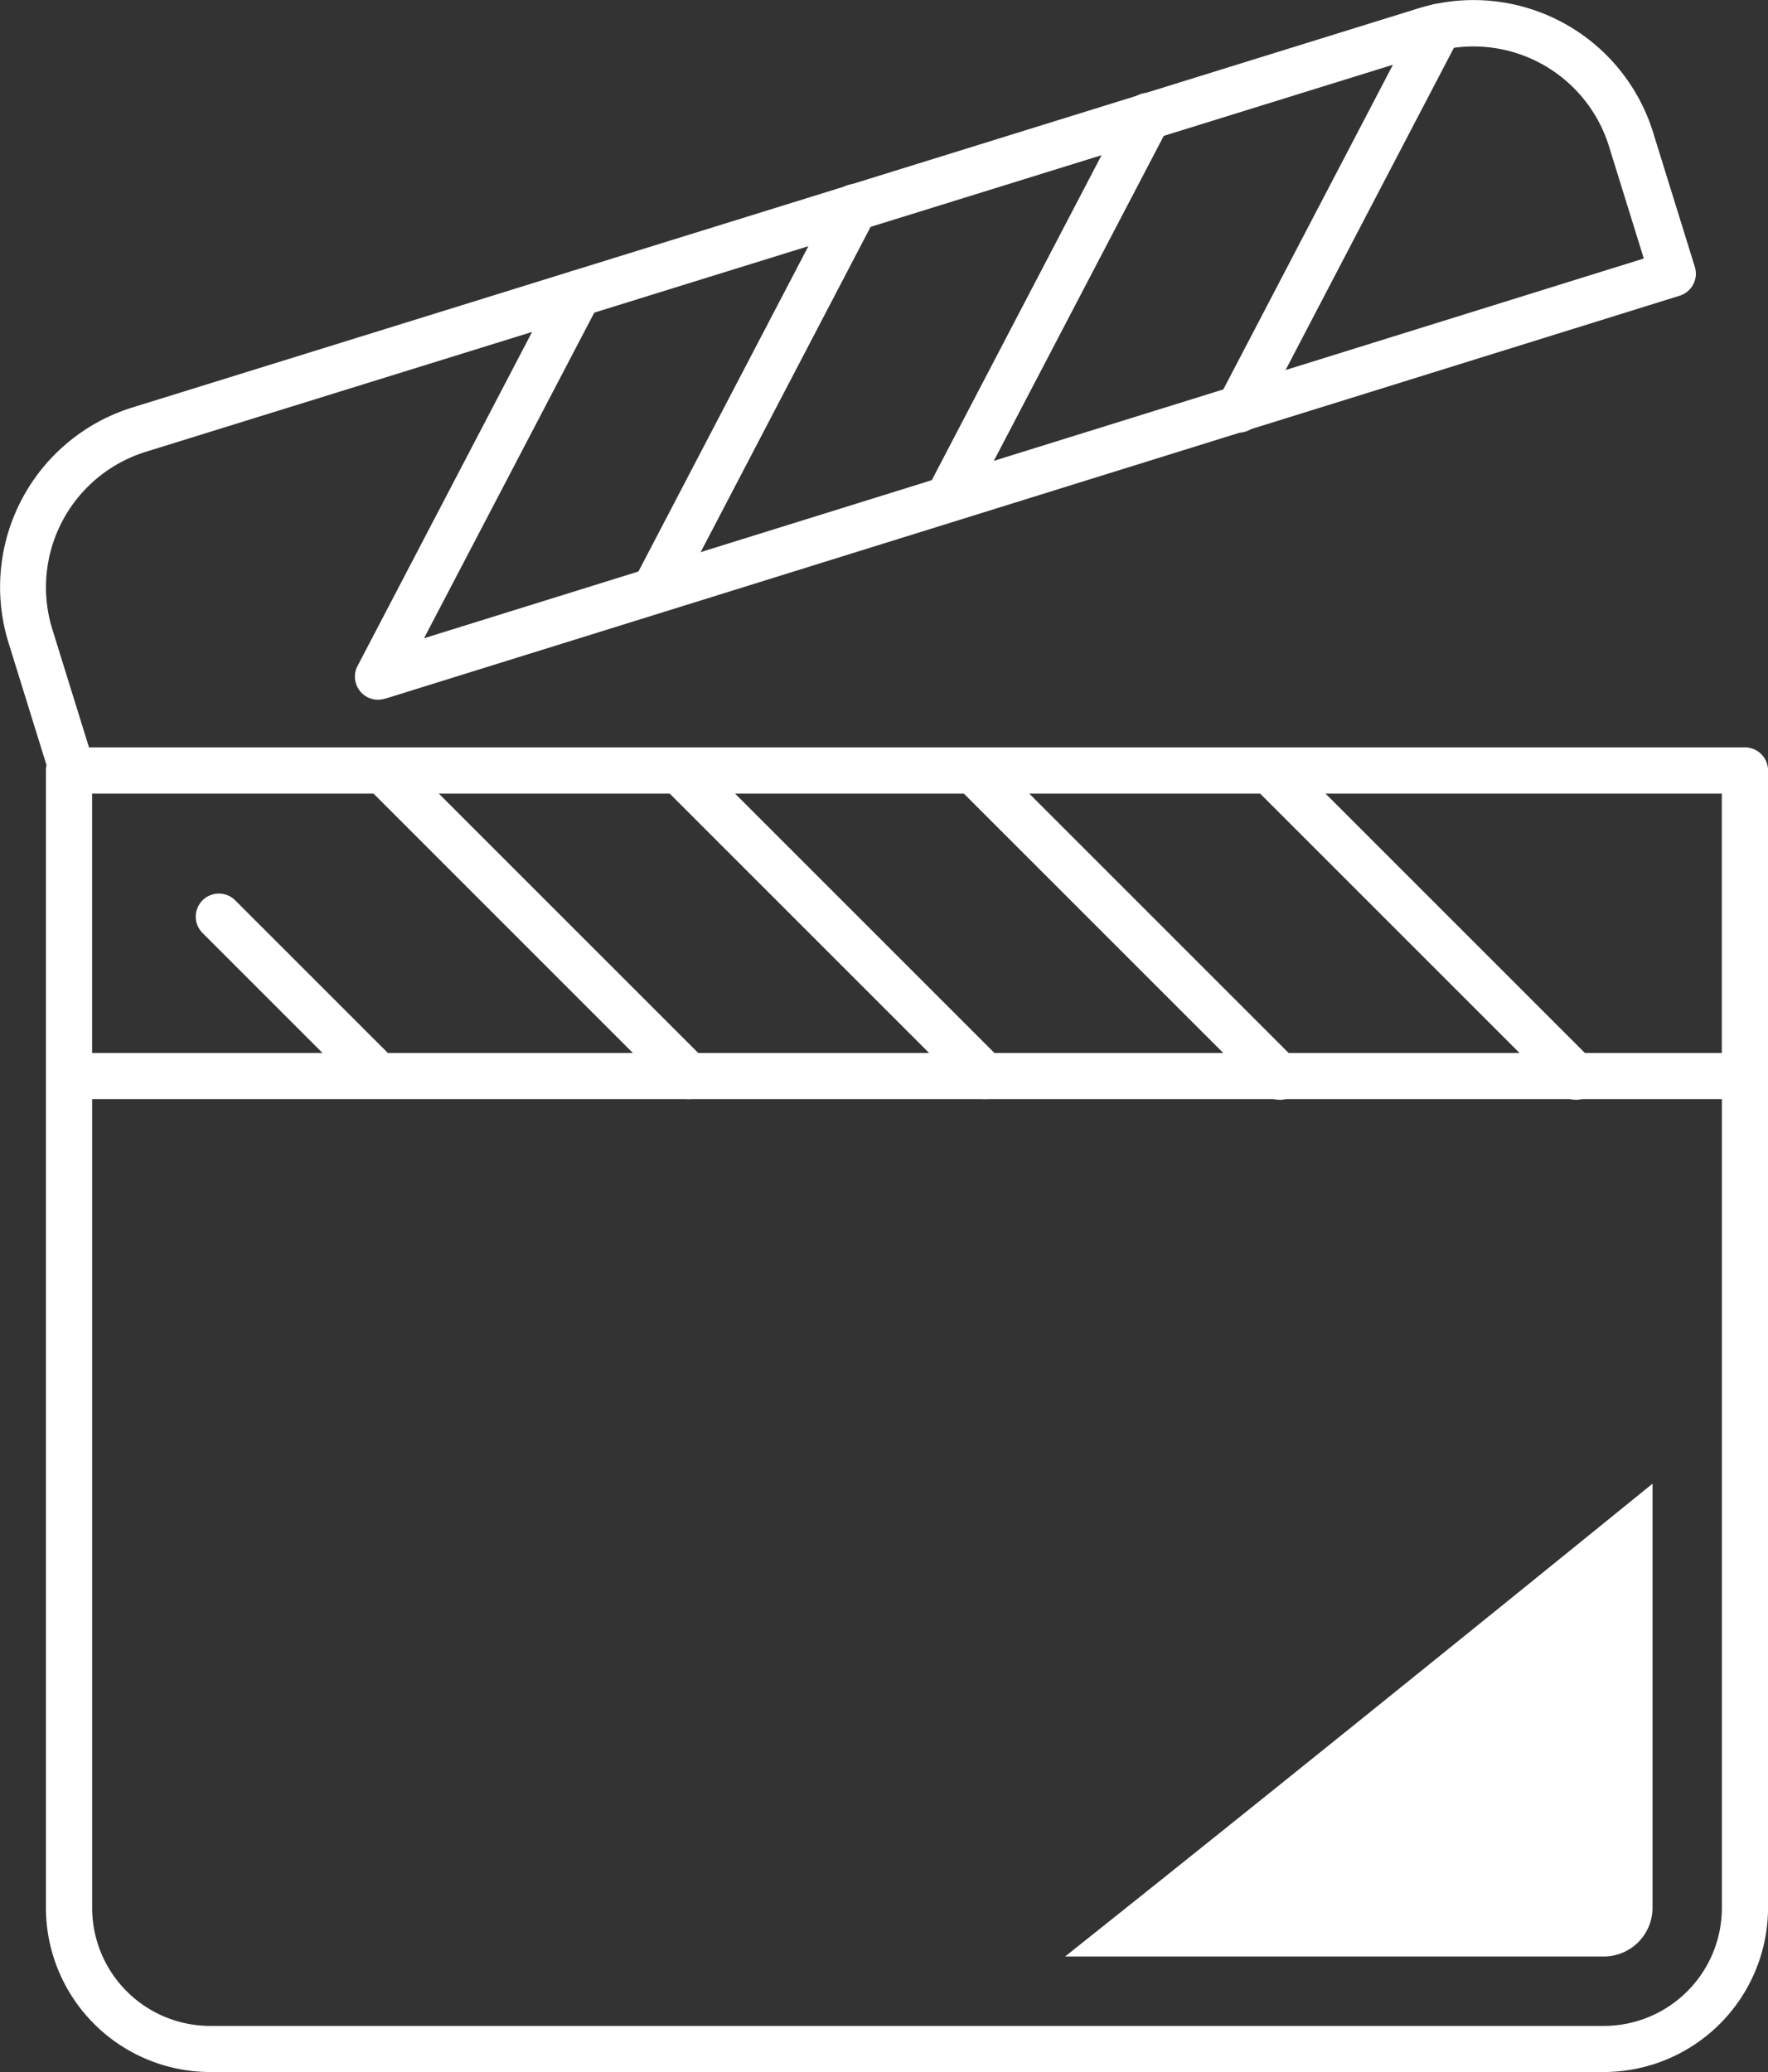 <svg xmlns="http://www.w3.org/2000/svg" width="52.899" height="61.998" viewBox="0 0 52.899 61.998">
  <rect x="0" y="0" width="52.899" height="61.998" fill="#333333" stroke="none"/>
  <defs>
    <style>
      .cls-1 {
        fill: #fff;
      }
    </style>
  </defs>
  <g id="Group_500" data-name="Group 500" transform="translate(-452.09 -359.915)">
    <g id="Group_398" data-name="Group 398" transform="translate(452.09 359.915)">
      <g id="Group_385" data-name="Group 385" transform="translate(36.378 0.111)">
        <path id="Path_1367" data-name="Path 1367" class="cls-1" d="M487.758,372.853a.69.69,0,0,1-.612-1.011l5.981-11.45a.691.691,0,0,1,1.225.64l-5.981,11.45A.692.692,0,0,1,487.758,372.853Z" transform="translate(-487.068 -360.021)"/>
      </g>
      <g id="Group_386" data-name="Group 386" transform="translate(27.675 2.777)">
        <path id="Path_1368" data-name="Path 1368" class="cls-1" d="M479.392,375.423a.678.678,0,0,1-.319-.079.69.69,0,0,1-.293-.932l5.985-11.457a.691.691,0,0,1,1.225.64L480,375.052A.69.69,0,0,1,479.392,375.423Z" transform="translate(-478.7 -362.584)"/>
      </g>
      <g id="Group_387" data-name="Group 387" transform="translate(18.898 5.505)">
        <path id="Path_1369" data-name="Path 1369" class="cls-1" d="M470.953,378.054a.692.692,0,0,1-.613-1.011l5.988-11.464a.691.691,0,1,1,1.225.64l-5.988,11.464A.69.69,0,0,1,470.953,378.054Z" transform="translate(-470.261 -365.208)"/>
      </g>
      <g id="Group_388" data-name="Group 388" transform="translate(10.619 8.087)">
        <path id="Path_1370" data-name="Path 1370" class="cls-1" d="M462.991,380.54a.691.691,0,0,1-.612-1.011l5.992-11.468a.691.691,0,1,1,1.225.64L463.6,380.169A.692.692,0,0,1,462.991,380.54Z" transform="translate(-462.3 -367.69)"/>
      </g>
      <g id="Group_389" data-name="Group 389" transform="translate(5.858 26.734)">
        <path id="Path_1371" data-name="Path 1371" class="cls-1" d="M463.165,391.754a.689.689,0,0,1-.489-.2l-4.751-4.751a.691.691,0,0,1,.977-.978l4.752,4.752a.691.691,0,0,1-.489,1.179Z" transform="translate(-457.723 -385.62)"/>
      </g>
      <g id="Group_390" data-name="Group 390" transform="translate(10.807 22.398)">
        <path id="Path_1372" data-name="Path 1372" class="cls-1" d="M472.279,391.94a.692.692,0,0,1-.489-.2l-9.106-9.107a.691.691,0,0,1,.977-.977l9.106,9.106a.691.691,0,0,1-.488,1.179Z" transform="translate(-462.481 -381.451)"/>
      </g>
      <g id="Group_391" data-name="Group 391" transform="translate(19.672 22.399)">
        <path id="Path_1373" data-name="Path 1373" class="cls-1" d="M480.8,391.94a.688.688,0,0,1-.488-.2l-9.105-9.105a.691.691,0,1,1,.977-.978l9.105,9.105a.691.691,0,0,1-.489,1.179Z" transform="translate(-471.005 -381.452)"/>
      </g>
      <g id="Group_392" data-name="Group 392" transform="translate(28.492 22.417)">
        <path id="Path_1374" data-name="Path 1374" class="cls-1" d="M489.283,391.959a.685.685,0,0,1-.488-.2l-9.107-9.106a.691.691,0,1,1,.978-.978l9.106,9.106a.692.692,0,0,1-.489,1.18Z" transform="translate(-479.486 -381.469)"/>
      </g>
      <g id="Group_393" data-name="Group 393" transform="translate(37.357 22.419)">
        <path id="Path_1375" data-name="Path 1375" class="cls-1" d="M497.806,391.958a.689.689,0,0,1-.489-.2l-9.105-9.105a.691.691,0,1,1,.978-.978l9.105,9.105a.692.692,0,0,1-.489,1.18Z" transform="translate(-488.01 -381.471)"/>
      </g>
      <g id="Group_394" data-name="Group 394" transform="translate(1.374 31.505)">
        <path id="Path_1376" data-name="Path 1376" class="cls-1" d="M500.024,420.7h-41.7a4.919,4.919,0,0,1-4.913-4.914V390.9a.691.691,0,0,1,.692-.692h50.143a.691.691,0,0,1,.691.692v24.888A4.919,4.919,0,0,1,500.024,420.7Zm-45.23-29.111v24.2a3.535,3.535,0,0,0,3.531,3.532h41.7a3.535,3.535,0,0,0,3.531-3.532v-24.2Z" transform="translate(-453.411 -390.207)"/>
      </g>
      <g id="Group_395" data-name="Group 395" transform="translate(1.374 22.36)">
        <path id="Path_1377" data-name="Path 1377" class="cls-1" d="M504.246,391.941a.691.691,0,0,1-.692-.691V382.8H454.793v8.454a.691.691,0,0,1-1.382,0v-9.145a.691.691,0,0,1,.692-.692h50.143a.691.691,0,0,1,.691.692v9.145A.69.69,0,0,1,504.246,391.941Z" transform="translate(-453.411 -381.414)"/>
      </g>
      <g id="Group_396" data-name="Group 396">
        <path id="Path_1378" data-name="Path 1378" class="cls-1" d="M454.254,383.658a.692.692,0,0,1-.66-.487l-1.248-4.021a5.626,5.626,0,0,1,3.7-7.041l38.465-11.939a5.625,5.625,0,0,1,7.04,3.706L502.8,367.9a.691.691,0,0,1-.456.864l-38.612,12.021a.691.691,0,1,1-.411-1.319l37.952-11.816-1.043-3.361a4.246,4.246,0,0,0-5.31-2.794l-38.464,11.938a4.243,4.243,0,0,0-2.8,5.31l1.248,4.022a.692.692,0,0,1-.454.865A.707.707,0,0,1,454.254,383.658Z" transform="translate(-452.09 -359.915)"/>
      </g>
      <g id="Group_397" data-name="Group 397" transform="translate(31.867 44.398)">
        <path id="Path_1379" data-name="Path 1379" class="cls-1" d="M482.731,416.748H498.85a1.46,1.46,0,0,0,1.458-1.458V402.6C494.549,407.274,488.084,412.49,482.731,416.748Z" transform="translate(-482.731 -402.604)"/>
      </g>
    </g>
  </g>
</svg>

